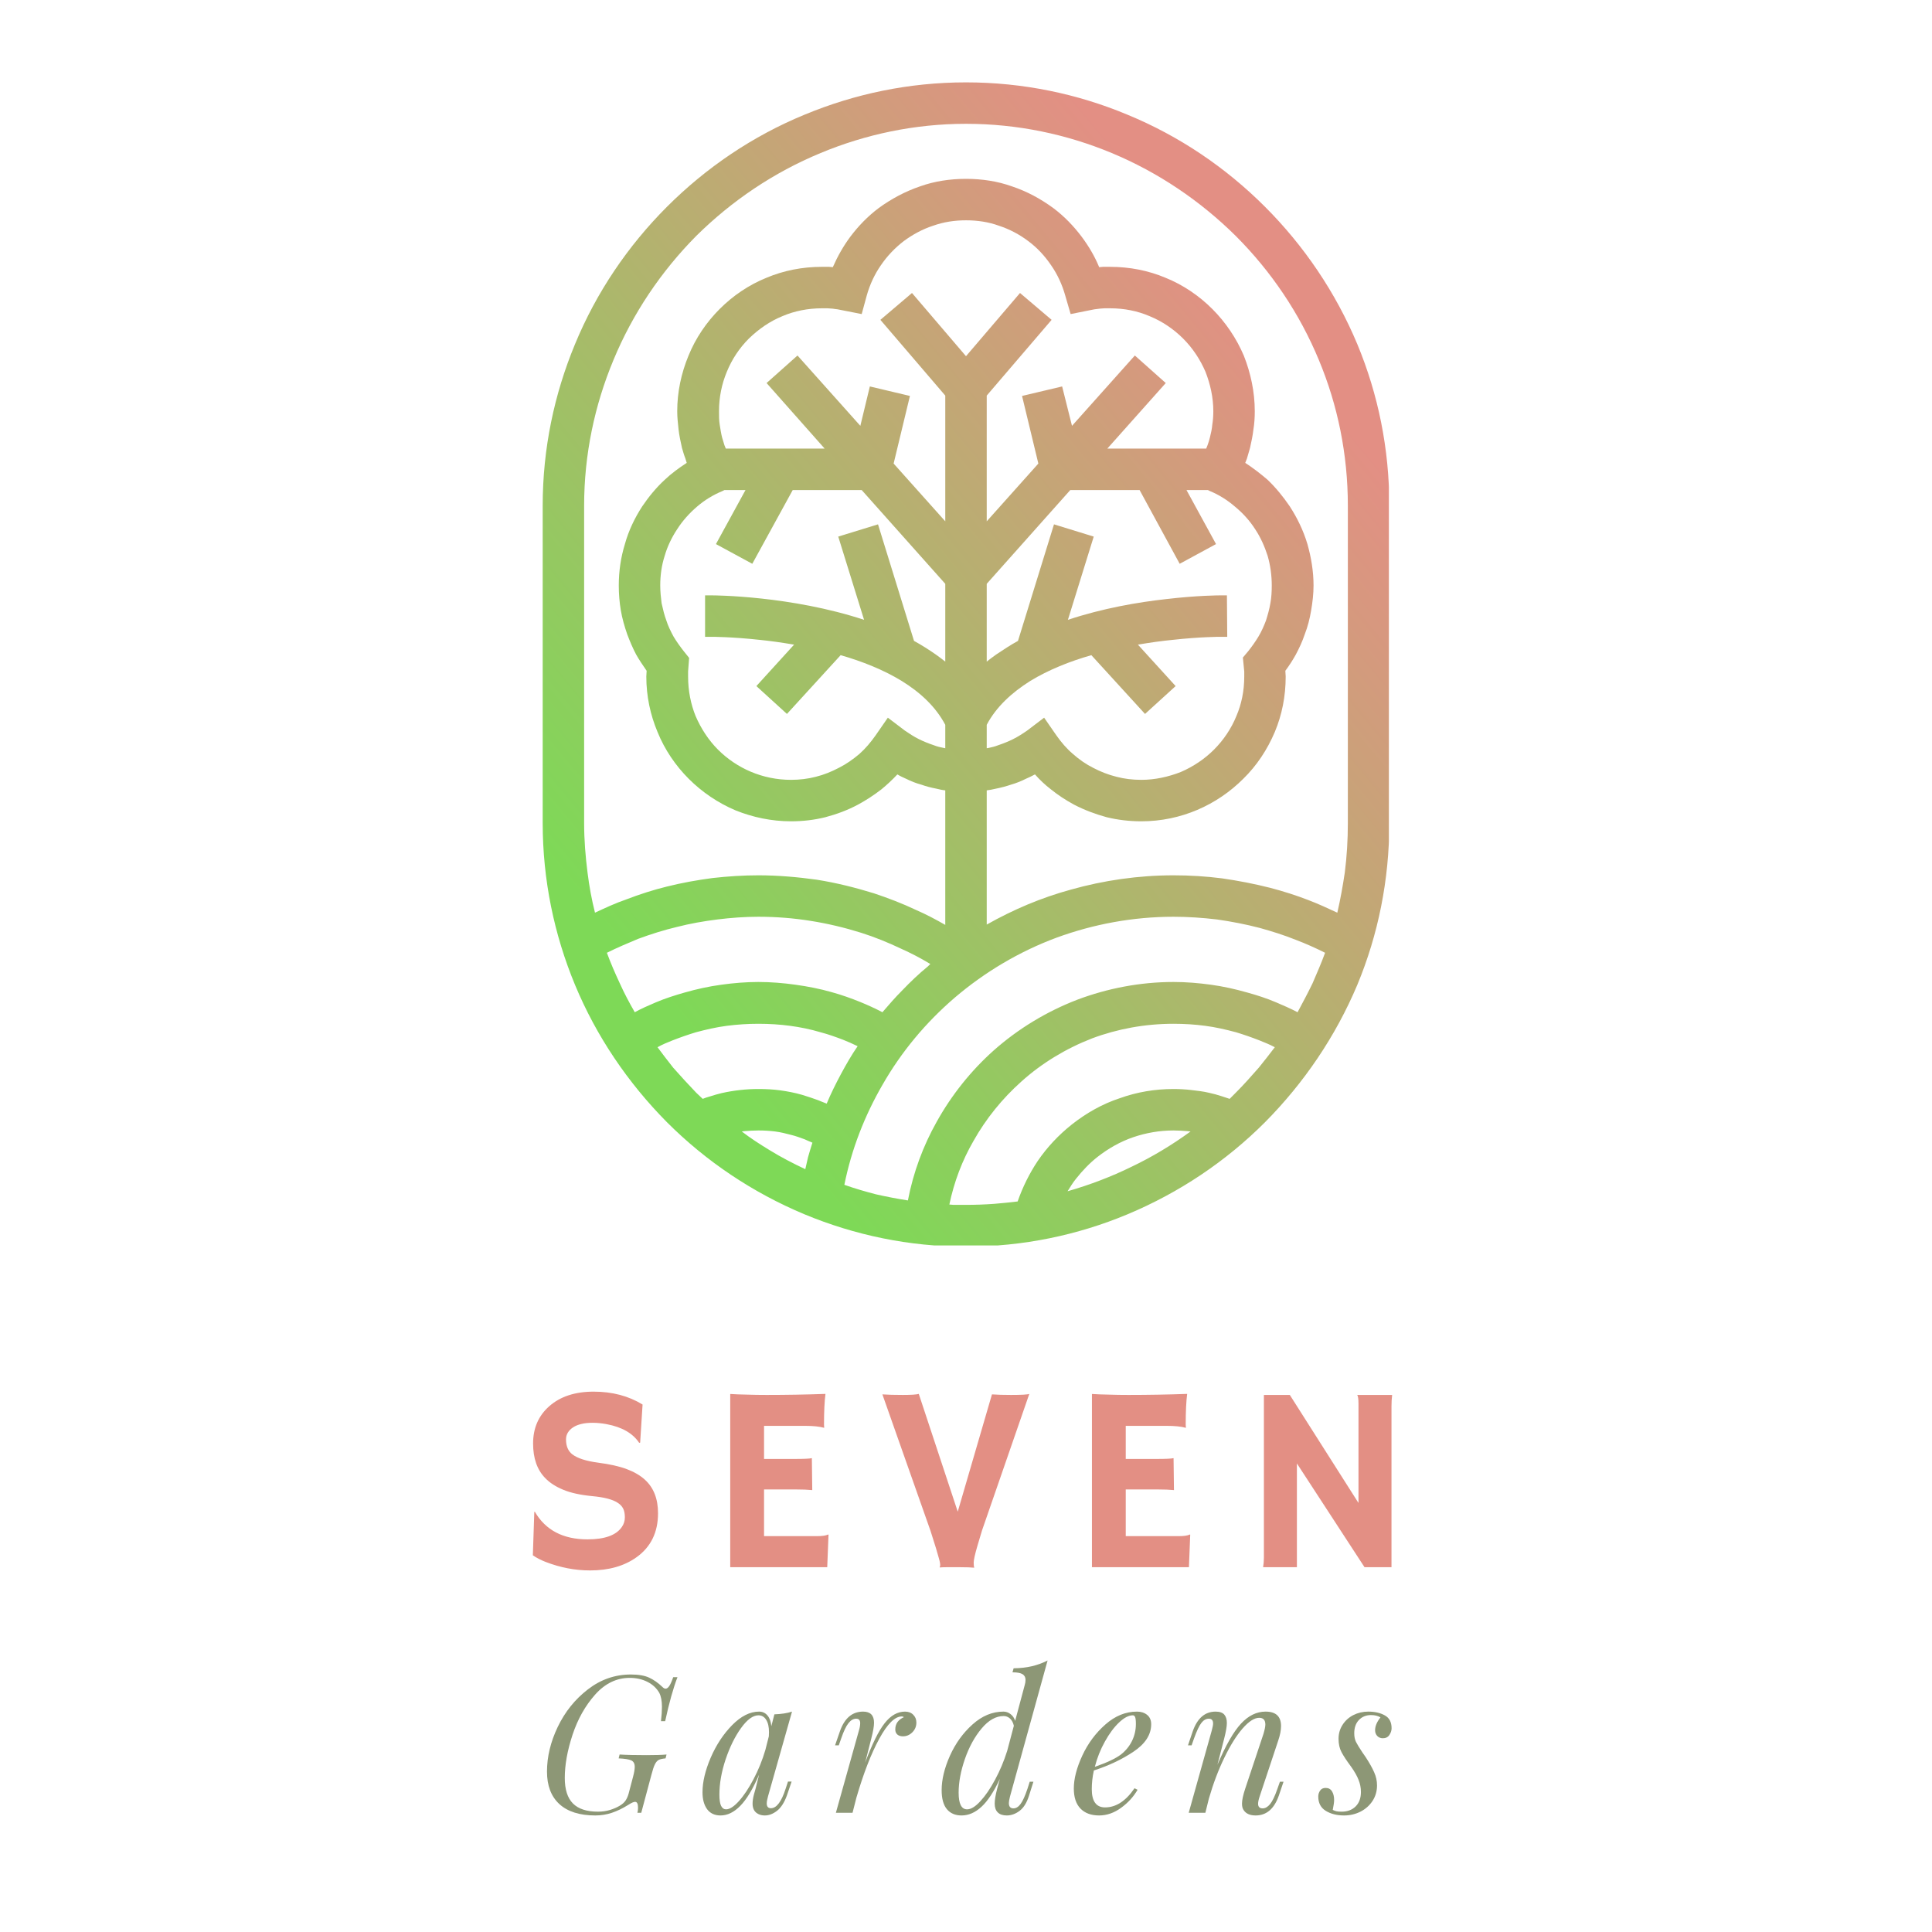 <svg xmlns="http://www.w3.org/2000/svg" xmlns:xlink="http://www.w3.org/1999/xlink" width="500" zoomAndPan="magnify" viewBox="0 0 375 375" height="500" preserveAspectRatio="xMidYMid meet" version="1.0"><defs><g/><clipPath id="c9d069f6be"><path d="M 105.332 15.988 L 269.582 15.988 L 269.582 241.738 L 105.332 241.738 Z M 105.332 15.988 " clip-rule="nonzero"/></clipPath><clipPath id="dff8f46e11"><path d="M 183.477 179.523 L 183.477 153.41 C 182.883 153.348 182.289 153.215 181.762 153.082 C 180.707 152.883 179.719 152.621 178.793 152.289 C 177.805 152.027 176.816 151.633 175.895 151.172 C 175.301 150.906 174.707 150.641 174.18 150.312 C 173.191 151.367 172.133 152.355 171.078 153.215 C 169.629 154.336 168.113 155.324 166.531 156.18 C 164.551 157.238 162.441 158.027 160.199 158.621 C 158.09 159.148 155.848 159.414 153.539 159.414 C 149.715 159.414 146.086 158.621 142.789 157.301 C 139.359 155.852 136.262 153.742 133.691 151.172 C 131.117 148.598 129.008 145.5 127.625 142.07 C 126.238 138.773 125.449 135.145 125.449 131.32 L 125.512 130.199 C 124.789 129.145 124.062 128.09 123.469 127.035 C 122.809 125.781 122.281 124.527 121.754 123.145 C 121.227 121.629 120.766 120.047 120.5 118.461 C 120.238 116.879 120.105 115.297 120.105 113.648 C 120.105 110.879 120.5 108.176 121.293 105.605 C 122.02 102.965 123.207 100.527 124.656 98.285 C 125.91 96.438 127.359 94.656 129.008 93.141 C 130.328 91.887 131.777 90.832 133.293 89.844 L 133.031 88.988 C 132.766 88.328 132.57 87.602 132.371 86.941 C 132.109 85.754 131.844 84.566 131.711 83.383 C 131.582 82.195 131.449 81.008 131.449 79.82 C 131.449 76.062 132.238 72.434 133.625 69.07 C 135.008 65.645 137.121 62.543 139.691 59.973 C 142.262 57.398 145.363 55.289 148.793 53.906 C 152.09 52.52 155.715 51.793 159.539 51.793 C 159.934 51.793 160.398 51.793 160.926 51.793 L 161.648 51.859 C 162.574 49.75 163.695 47.773 165.012 45.992 C 166.594 43.883 168.441 41.969 170.551 40.387 C 172.992 38.605 175.695 37.156 178.598 36.168 C 181.367 35.176 184.398 34.715 187.5 34.715 C 190.598 34.715 193.633 35.176 196.402 36.168 C 199.367 37.156 202.008 38.605 204.445 40.387 C 206.555 41.969 208.402 43.883 209.984 45.992 C 211.305 47.773 212.492 49.75 213.348 51.859 L 214.074 51.793 C 214.602 51.793 215.062 51.793 215.457 51.793 C 219.285 51.793 222.91 52.52 226.207 53.906 C 229.637 55.289 232.734 57.398 235.309 59.973 C 237.879 62.543 239.988 65.645 241.441 69.07 C 242.758 72.434 243.551 76.062 243.551 79.82 C 243.551 81.008 243.484 82.195 243.285 83.383 C 243.156 84.566 242.891 85.754 242.629 86.941 C 242.43 87.668 242.23 88.328 242.035 88.988 L 241.703 89.844 C 243.219 90.832 244.672 91.953 246.055 93.141 C 247.637 94.656 249.09 96.438 250.344 98.285 C 251.793 100.527 252.98 102.965 253.77 105.605 C 254.496 108.176 254.957 110.879 254.957 113.648 C 254.957 115.297 254.762 116.879 254.496 118.461 C 254.234 120.047 253.836 121.629 253.242 123.145 C 252.781 124.527 252.188 125.781 251.527 127.035 C 250.938 128.09 250.277 129.145 249.484 130.199 L 249.551 131.32 C 249.551 135.145 248.824 138.773 247.441 142.07 C 245.988 145.5 243.945 148.598 241.309 151.172 C 236.23 156.246 229.242 159.414 221.527 159.414 C 219.219 159.414 216.977 159.148 214.801 158.621 C 212.625 158.027 210.512 157.238 208.469 156.18 C 206.887 155.324 205.371 154.336 203.984 153.215 C 202.863 152.355 201.809 151.367 200.887 150.312 C 200.293 150.641 199.699 150.906 199.105 151.172 C 198.184 151.633 197.191 152.027 196.27 152.289 C 195.281 152.621 194.293 152.883 193.301 153.082 C 192.707 153.215 192.113 153.348 191.523 153.41 L 191.523 179.461 C 196.664 176.559 202.074 174.25 207.875 172.668 C 214.207 170.887 220.934 169.898 227.789 169.898 C 230.957 169.898 234.121 170.094 237.219 170.492 C 240.387 170.953 243.484 171.547 246.582 172.336 C 249.09 172.996 251.594 173.789 253.969 174.711 C 255.883 175.438 257.727 176.293 259.574 177.152 C 260.168 174.578 260.629 172.008 261.023 169.371 C 261.422 166.27 261.617 163.039 261.617 159.742 L 261.617 98.152 C 261.617 88.195 259.641 78.633 256.012 69.93 C 252.254 60.828 246.715 52.652 239.855 45.793 C 233 39.004 224.824 33.465 215.789 29.703 C 207.086 26.078 197.523 24.031 187.5 24.031 C 177.543 24.031 167.98 26.078 159.277 29.703 C 150.176 33.465 142 39.004 135.141 45.793 C 128.348 52.652 122.809 60.828 119.051 69.93 C 115.426 78.633 113.379 88.195 113.379 98.152 L 113.379 159.742 C 113.379 163.039 113.645 166.27 114.039 169.371 C 114.371 172.008 114.832 174.578 115.488 177.152 C 117.469 176.227 119.445 175.305 121.559 174.578 C 124.129 173.59 126.766 172.734 129.469 172.074 C 132.371 171.348 135.34 170.82 138.305 170.426 C 141.273 170.094 144.242 169.898 147.207 169.898 C 150.969 169.898 154.793 170.227 158.551 170.754 C 162.309 171.348 166.004 172.273 169.629 173.391 C 172.398 174.316 175.168 175.371 177.805 176.625 C 179.785 177.48 181.629 178.469 183.477 179.523 Z M 136.395 213.289 C 136.855 213.09 137.316 212.957 137.777 212.824 C 138.57 212.562 139.297 212.363 140.086 212.168 C 141.273 211.902 142.461 211.703 143.648 211.574 C 144.836 211.441 146.02 211.375 147.207 211.375 C 148.594 211.375 150.043 211.441 151.496 211.641 C 152.879 211.836 154.266 212.102 155.648 212.496 C 156.703 212.824 157.758 213.156 158.812 213.551 C 159.344 213.75 159.871 214.012 160.461 214.211 C 161.254 212.297 162.242 210.32 163.23 208.473 C 164.223 206.629 165.277 204.781 166.465 203.066 C 165.539 202.605 164.617 202.211 163.629 201.812 C 162.242 201.285 160.793 200.758 159.277 200.363 C 157.297 199.77 155.32 199.375 153.34 199.109 C 151.363 198.848 149.32 198.715 147.207 198.715 C 145.164 198.715 143.121 198.848 141.074 199.109 C 139.031 199.375 137.055 199.836 135.074 200.363 C 133.559 200.824 132.043 201.352 130.523 201.945 C 129.535 202.34 128.547 202.738 127.625 203.266 C 128.613 204.582 129.602 205.902 130.656 207.223 C 132.109 208.871 133.625 210.52 135.141 212.102 Z M 157.691 221.793 C 157.164 221.598 156.637 221.332 156.176 221.133 C 155.254 220.805 154.395 220.477 153.539 220.277 C 152.551 220.016 151.496 219.75 150.441 219.617 C 149.383 219.484 148.328 219.422 147.207 219.422 C 146.285 219.422 145.43 219.484 144.504 219.551 L 143.977 219.617 C 145.691 220.938 147.539 222.125 149.383 223.246 C 151.625 224.629 153.934 225.816 156.309 226.938 C 156.508 226.145 156.637 225.422 156.836 224.629 C 157.102 223.707 157.363 222.785 157.691 221.793 Z M 123.207 196.473 C 124.523 195.746 125.91 195.152 127.293 194.559 C 129.141 193.77 131.051 193.176 132.898 192.648 C 135.207 191.988 137.582 191.461 140.02 191.133 C 142.395 190.801 144.836 190.602 147.207 190.602 C 149.582 190.602 152.023 190.801 154.395 191.133 C 156.77 191.461 159.145 191.922 161.453 192.582 C 163.363 193.109 165.211 193.77 166.992 194.492 C 168.441 195.086 169.895 195.746 171.277 196.473 C 172.531 195.023 173.781 193.57 175.102 192.254 C 176.684 190.602 178.332 189.02 180.113 187.57 L 180.574 187.109 C 178.73 185.988 176.816 185 174.902 184.141 C 172.398 182.953 169.828 181.898 167.121 181.043 C 163.957 180.051 160.66 179.262 157.297 178.734 C 154 178.207 150.637 177.941 147.207 177.941 C 144.57 177.941 141.867 178.141 139.23 178.469 C 136.59 178.801 133.953 179.262 131.383 179.922 C 128.875 180.516 126.371 181.305 123.863 182.23 C 121.82 183.086 119.777 183.941 117.797 184.934 C 118.523 186.91 119.379 188.891 120.305 190.867 C 121.16 192.781 122.148 194.625 123.207 196.473 Z M 197.523 233.203 C 198.512 230.367 199.832 227.73 201.414 225.355 C 203.258 222.652 205.5 220.277 208.074 218.234 C 210.844 216.059 213.941 214.277 217.371 213.156 C 220.668 211.969 224.164 211.375 227.789 211.375 C 228.91 211.375 230.098 211.441 231.219 211.574 C 232.34 211.703 233.527 211.836 234.648 212.102 C 235.504 212.297 236.297 212.496 237.086 212.762 C 237.617 212.957 238.145 213.09 238.672 213.289 L 239.855 212.102 C 241.441 210.52 242.891 208.871 244.34 207.223 C 245.398 205.902 246.453 204.582 247.441 203.266 C 246.453 202.738 245.461 202.34 244.473 201.945 C 242.957 201.352 241.441 200.824 239.922 200.363 C 237.945 199.836 235.969 199.375 233.922 199.109 C 231.945 198.848 229.898 198.715 227.789 198.715 C 222.25 198.715 216.91 199.703 211.965 201.551 C 206.887 203.527 202.203 206.363 198.246 209.926 C 194.555 213.223 191.391 217.113 188.949 221.465 C 186.773 225.223 185.191 229.379 184.27 233.797 L 185.059 233.863 C 185.785 233.863 186.574 233.863 187.5 233.863 C 189.344 233.863 191.191 233.797 192.973 233.664 C 194.488 233.531 196.004 233.398 197.523 233.203 Z M 231.086 219.617 L 230.426 219.551 C 229.57 219.484 228.715 219.422 227.789 219.422 C 225.086 219.422 222.449 219.883 219.941 220.738 C 217.438 221.598 215.129 222.914 213.02 224.562 C 211.504 225.75 210.117 227.203 208.863 228.785 C 208.27 229.508 207.742 230.367 207.215 231.223 C 211.566 229.973 215.723 228.387 219.613 226.477 C 223.637 224.562 227.461 222.254 231.086 219.617 Z M 176.223 233.004 C 177.277 227.531 179.191 222.387 181.828 217.707 C 184.73 212.496 188.488 207.812 192.84 203.922 C 197.59 199.703 203.129 196.34 209.129 194.031 C 214.93 191.855 221.262 190.602 227.789 190.602 C 230.23 190.602 232.605 190.801 235.043 191.133 C 237.418 191.461 239.793 191.988 242.098 192.648 C 244.012 193.176 245.859 193.77 247.703 194.559 C 249.09 195.152 250.473 195.746 251.859 196.473 C 252.848 194.625 253.836 192.781 254.762 190.867 C 255.617 188.891 256.477 186.91 257.199 184.934 C 255.355 184.008 253.441 183.152 251.527 182.426 C 249.223 181.504 246.914 180.777 244.539 180.117 C 241.77 179.395 239 178.867 236.23 178.469 C 233.461 178.141 230.625 177.941 227.789 177.941 C 219.875 177.941 212.227 179.395 205.172 181.965 C 197.852 184.668 191.125 188.691 185.324 193.637 C 179.719 198.449 174.969 204.121 171.277 210.586 C 167.848 216.52 165.277 223.047 163.891 229.973 C 165.938 230.695 167.98 231.289 170.023 231.816 C 172.07 232.277 174.113 232.676 176.223 233.004 Z M 187.5 15.988 C 198.578 15.988 209.195 18.23 218.82 22.254 C 228.91 26.406 237.945 32.539 245.527 40.125 C 253.113 47.707 259.246 56.742 263.465 66.828 C 267.488 76.523 269.664 87.074 269.664 98.152 L 269.664 159.742 C 269.664 170.82 267.488 181.438 263.465 191.133 C 259.246 201.152 253.113 210.188 245.527 217.836 C 237.945 225.422 228.91 231.488 218.82 235.707 C 209.195 239.73 198.578 241.973 187.5 241.973 C 176.422 241.973 165.871 239.73 156.176 235.707 C 146.086 231.488 137.055 225.422 129.469 217.836 C 121.887 210.188 115.754 201.152 111.598 191.133 C 107.578 181.438 105.336 170.82 105.336 159.742 L 105.336 98.152 C 105.336 87.074 107.578 76.523 111.598 66.828 C 115.754 56.742 121.887 47.707 129.469 40.125 C 137.055 32.539 146.086 26.406 156.176 22.254 C 165.871 18.23 176.422 15.988 187.5 15.988 Z M 183.477 145.234 L 183.477 140.684 C 181.629 137.191 178.664 134.422 175.035 132.18 C 171.477 130.004 167.32 128.355 163.168 127.168 L 152.746 138.574 L 146.812 133.168 L 154.133 125.121 C 151.758 124.727 149.516 124.398 147.473 124.199 C 142.066 123.605 138.242 123.605 138.242 123.605 L 136.855 123.605 L 136.855 115.562 L 138.242 115.562 C 138.637 115.562 153.539 115.629 167.715 120.309 L 162.703 104.152 L 170.422 101.777 L 177.41 124.398 C 178.859 125.188 180.312 126.113 181.629 127.035 C 182.289 127.496 182.883 127.957 183.477 128.418 L 183.477 113.32 L 167.254 95.117 L 153.867 95.117 L 146.02 109.43 L 138.965 105.605 L 144.703 95.117 L 140.613 95.117 L 140.219 95.316 C 138.438 96.043 136.723 97.098 135.273 98.352 C 133.82 99.602 132.504 101.055 131.449 102.703 C 130.395 104.285 129.535 106.066 129.008 107.91 C 128.414 109.758 128.152 111.672 128.152 113.648 C 128.152 114.836 128.281 116.023 128.414 117.078 C 128.68 118.266 128.941 119.387 129.34 120.441 C 129.668 121.496 130.195 122.551 130.723 123.539 C 131.316 124.527 131.977 125.453 132.699 126.375 L 133.758 127.695 C 133.691 128.551 133.625 129.41 133.559 130.332 L 133.559 131.32 C 133.559 134.09 134.086 136.664 135.008 138.969 C 136.062 141.41 137.516 143.652 139.359 145.5 C 142.988 149.125 148 151.367 153.539 151.367 C 155.188 151.367 156.836 151.172 158.352 150.773 C 159.934 150.379 161.387 149.785 162.77 149.059 C 164.223 148.336 165.539 147.41 166.793 146.355 C 167.98 145.301 169.035 144.047 169.957 142.73 L 172.332 139.301 L 175.629 141.805 C 176.488 142.398 177.41 142.992 178.332 143.453 C 179.258 143.918 180.246 144.312 181.234 144.641 C 181.895 144.906 182.488 145.039 183.148 145.168 Z M 140.879 87.074 L 160.066 87.074 L 148.793 74.348 L 154.793 69.004 L 166.992 82.656 L 168.836 75.008 L 176.617 76.852 L 173.453 89.977 L 183.477 101.188 L 183.477 76.785 L 170.883 62.082 L 177.016 56.871 L 187.5 69.137 L 197.984 56.871 L 204.117 62.082 L 191.523 76.785 L 191.523 101.188 L 201.543 89.977 L 198.379 76.852 L 206.16 75.008 L 208.074 82.656 L 220.273 69.004 L 226.273 74.348 L 214.93 87.074 L 234.121 87.074 L 234.383 86.414 C 234.582 85.887 234.715 85.426 234.848 84.898 C 235.043 84.105 235.242 83.25 235.309 82.391 C 235.438 81.602 235.504 80.742 235.504 79.82 C 235.504 77.117 234.91 74.547 233.988 72.172 C 232.934 69.73 231.484 67.555 229.637 65.707 C 227.789 63.863 225.547 62.344 223.109 61.355 C 220.801 60.367 218.227 59.84 215.457 59.84 C 215.062 59.84 214.668 59.84 214.402 59.84 C 214.074 59.84 213.746 59.906 213.48 59.906 C 213.152 59.973 212.82 59.973 212.426 60.039 C 212.094 60.105 211.766 60.168 211.438 60.234 L 207.809 60.961 L 206.754 57.336 C 206.16 55.223 205.238 53.246 204.051 51.531 C 202.797 49.684 201.348 48.102 199.566 46.785 C 197.918 45.531 195.941 44.477 193.895 43.816 C 191.918 43.09 189.742 42.762 187.5 42.762 C 185.258 42.762 183.148 43.09 181.102 43.816 C 179.059 44.477 177.145 45.531 175.434 46.785 C 173.719 48.102 172.199 49.684 170.949 51.531 C 169.762 53.246 168.836 55.223 168.242 57.336 L 167.254 60.961 L 163.562 60.234 C 163.297 60.168 162.969 60.105 162.574 60.039 C 162.176 59.973 161.848 59.973 161.582 59.906 C 161.254 59.906 160.926 59.84 160.594 59.84 C 160.332 59.84 159.934 59.84 159.539 59.84 C 156.836 59.84 154.199 60.367 151.891 61.355 C 149.449 62.344 147.273 63.863 145.363 65.707 C 143.516 67.555 142.066 69.73 141.074 72.172 C 140.086 74.547 139.559 77.117 139.559 79.82 C 139.559 80.742 139.559 81.602 139.691 82.391 C 139.824 83.25 139.953 84.105 140.152 84.898 C 140.285 85.426 140.48 85.887 140.613 86.414 Z M 234.449 95.117 L 230.297 95.117 L 236.031 105.605 L 228.977 109.43 L 221.195 95.117 L 207.742 95.117 L 191.523 113.32 L 191.523 128.418 C 192.113 127.957 192.707 127.496 193.367 127.035 C 194.754 126.113 196.137 125.188 197.59 124.398 L 204.578 101.777 L 212.293 104.152 L 207.281 120.309 C 214.008 118.066 220.934 116.879 226.34 116.285 C 232.473 115.562 236.691 115.562 236.758 115.562 L 238.145 115.562 L 238.207 123.605 L 236.758 123.605 C 236.758 123.605 232.934 123.605 227.594 124.199 C 225.48 124.398 223.238 124.727 220.867 125.121 L 228.188 133.168 L 222.25 138.574 L 211.832 127.168 C 207.676 128.355 203.523 130.004 199.961 132.18 C 196.402 134.422 193.367 137.191 191.523 140.684 L 191.523 145.234 L 191.918 145.168 C 192.512 145.039 193.105 144.906 193.766 144.641 C 194.754 144.312 195.742 143.918 196.664 143.453 C 197.59 142.992 198.512 142.398 199.367 141.805 L 202.664 139.301 L 205.039 142.73 C 205.965 144.047 207.02 145.301 208.27 146.355 C 209.457 147.41 210.777 148.336 212.227 149.059 C 213.613 149.785 215.129 150.379 216.711 150.773 C 218.227 151.172 219.812 151.367 221.527 151.367 C 224.23 151.367 226.801 150.773 229.176 149.852 C 231.613 148.797 233.789 147.344 235.637 145.5 C 237.484 143.652 239 141.41 239.988 138.969 C 240.977 136.664 241.508 134.09 241.508 131.32 L 241.508 130.332 C 241.441 129.41 241.309 128.551 241.242 127.629 L 242.297 126.375 C 243.023 125.453 243.684 124.527 244.277 123.539 C 244.867 122.551 245.332 121.496 245.727 120.441 C 246.055 119.387 246.387 118.266 246.582 117.078 C 246.781 116.023 246.848 114.836 246.848 113.648 C 246.848 111.672 246.582 109.758 246.055 107.91 C 245.461 106.066 244.672 104.285 243.617 102.703 C 242.562 101.055 241.242 99.602 239.727 98.352 C 238.273 97.098 236.625 96.043 234.848 95.316 Z M 234.449 95.117 " clip-rule="nonzero"/></clipPath><linearGradient x1="-332.945" gradientTransform="matrix(0.066, 0, 0, 0.066, 105.335, 15.988)" y1="3021.591" x2="2825.875" gradientUnits="userSpaceOnUse" y2="404.444" id="81c52a255a"><stop stop-opacity="1" stop-color="rgb(49.399%, 85.1%, 34.099%)" offset="0"/><stop stop-opacity="1" stop-color="rgb(49.399%, 85.1%, 34.099%)" offset="0.125"/><stop stop-opacity="1" stop-color="rgb(49.399%, 85.1%, 34.099%)" offset="0.156"/><stop stop-opacity="1" stop-color="rgb(49.399%, 85.1%, 34.099%)" offset="0.172"/><stop stop-opacity="1" stop-color="rgb(49.399%, 85.098%, 34.099%)" offset="0.18"/><stop stop-opacity="1" stop-color="rgb(49.641%, 84.921%, 34.207%)" offset="0.184"/><stop stop-opacity="1" stop-color="rgb(49.884%, 84.744%, 34.315%)" offset="0.188"/><stop stop-opacity="1" stop-color="rgb(50.125%, 84.567%, 34.424%)" offset="0.191"/><stop stop-opacity="1" stop-color="rgb(50.368%, 84.39%, 34.532%)" offset="0.195"/><stop stop-opacity="1" stop-color="rgb(50.609%, 84.213%, 34.639%)" offset="0.199"/><stop stop-opacity="1" stop-color="rgb(50.85%, 84.036%, 34.747%)" offset="0.203"/><stop stop-opacity="1" stop-color="rgb(51.091%, 83.859%, 34.856%)" offset="0.207"/><stop stop-opacity="1" stop-color="rgb(51.334%, 83.682%, 34.964%)" offset="0.211"/><stop stop-opacity="1" stop-color="rgb(51.575%, 83.505%, 35.071%)" offset="0.215"/><stop stop-opacity="1" stop-color="rgb(51.816%, 83.33%, 35.179%)" offset="0.219"/><stop stop-opacity="1" stop-color="rgb(52.057%, 83.153%, 35.287%)" offset="0.223"/><stop stop-opacity="1" stop-color="rgb(52.3%, 82.976%, 35.396%)" offset="0.227"/><stop stop-opacity="1" stop-color="rgb(52.541%, 82.799%, 35.503%)" offset="0.23"/><stop stop-opacity="1" stop-color="rgb(52.782%, 82.622%, 35.611%)" offset="0.234"/><stop stop-opacity="1" stop-color="rgb(53.023%, 82.445%, 35.719%)" offset="0.238"/><stop stop-opacity="1" stop-color="rgb(53.265%, 82.268%, 35.828%)" offset="0.242"/><stop stop-opacity="1" stop-color="rgb(53.506%, 82.091%, 35.934%)" offset="0.246"/><stop stop-opacity="1" stop-color="rgb(53.748%, 81.914%, 36.043%)" offset="0.25"/><stop stop-opacity="1" stop-color="rgb(53.989%, 81.737%, 36.151%)" offset="0.254"/><stop stop-opacity="1" stop-color="rgb(54.231%, 81.561%, 36.259%)" offset="0.258"/><stop stop-opacity="1" stop-color="rgb(54.472%, 81.384%, 36.366%)" offset="0.262"/><stop stop-opacity="1" stop-color="rgb(54.715%, 81.207%, 36.475%)" offset="0.266"/><stop stop-opacity="1" stop-color="rgb(54.956%, 81.03%, 36.583%)" offset="0.27"/><stop stop-opacity="1" stop-color="rgb(55.197%, 80.853%, 36.691%)" offset="0.273"/><stop stop-opacity="1" stop-color="rgb(55.438%, 80.676%, 36.798%)" offset="0.277"/><stop stop-opacity="1" stop-color="rgb(55.681%, 80.499%, 36.906%)" offset="0.281"/><stop stop-opacity="1" stop-color="rgb(55.922%, 80.322%, 37.015%)" offset="0.285"/><stop stop-opacity="1" stop-color="rgb(56.163%, 80.145%, 37.123%)" offset="0.289"/><stop stop-opacity="1" stop-color="rgb(56.404%, 79.968%, 37.23%)" offset="0.293"/><stop stop-opacity="1" stop-color="rgb(56.647%, 79.791%, 37.338%)" offset="0.297"/><stop stop-opacity="1" stop-color="rgb(56.888%, 79.614%, 37.447%)" offset="0.301"/><stop stop-opacity="1" stop-color="rgb(57.129%, 79.439%, 37.555%)" offset="0.305"/><stop stop-opacity="1" stop-color="rgb(57.37%, 79.262%, 37.662%)" offset="0.309"/><stop stop-opacity="1" stop-color="rgb(57.613%, 79.085%, 37.77%)" offset="0.312"/><stop stop-opacity="1" stop-color="rgb(57.854%, 78.908%, 37.878%)" offset="0.316"/><stop stop-opacity="1" stop-color="rgb(58.096%, 78.731%, 37.987%)" offset="0.32"/><stop stop-opacity="1" stop-color="rgb(58.337%, 78.554%, 38.094%)" offset="0.324"/><stop stop-opacity="1" stop-color="rgb(58.578%, 78.377%, 38.202%)" offset="0.328"/><stop stop-opacity="1" stop-color="rgb(58.82%, 78.2%, 38.31%)" offset="0.332"/><stop stop-opacity="1" stop-color="rgb(59.062%, 78.023%, 38.419%)" offset="0.336"/><stop stop-opacity="1" stop-color="rgb(59.303%, 77.846%, 38.525%)" offset="0.34"/><stop stop-opacity="1" stop-color="rgb(59.544%, 77.669%, 38.634%)" offset="0.344"/><stop stop-opacity="1" stop-color="rgb(59.785%, 77.492%, 38.742%)" offset="0.348"/><stop stop-opacity="1" stop-color="rgb(60.028%, 77.316%, 38.85%)" offset="0.352"/><stop stop-opacity="1" stop-color="rgb(60.269%, 77.139%, 38.957%)" offset="0.355"/><stop stop-opacity="1" stop-color="rgb(60.51%, 76.962%, 39.066%)" offset="0.359"/><stop stop-opacity="1" stop-color="rgb(60.751%, 76.785%, 39.174%)" offset="0.363"/><stop stop-opacity="1" stop-color="rgb(60.994%, 76.608%, 39.282%)" offset="0.367"/><stop stop-opacity="1" stop-color="rgb(61.235%, 76.431%, 39.389%)" offset="0.371"/><stop stop-opacity="1" stop-color="rgb(61.476%, 76.254%, 39.497%)" offset="0.375"/><stop stop-opacity="1" stop-color="rgb(61.717%, 76.077%, 39.606%)" offset="0.379"/><stop stop-opacity="1" stop-color="rgb(61.96%, 75.9%, 39.714%)" offset="0.383"/><stop stop-opacity="1" stop-color="rgb(62.201%, 75.723%, 39.821%)" offset="0.387"/><stop stop-opacity="1" stop-color="rgb(62.444%, 75.548%, 39.929%)" offset="0.391"/><stop stop-opacity="1" stop-color="rgb(62.685%, 75.371%, 40.038%)" offset="0.395"/><stop stop-opacity="1" stop-color="rgb(62.926%, 75.194%, 40.146%)" offset="0.398"/><stop stop-opacity="1" stop-color="rgb(63.167%, 75.017%, 40.253%)" offset="0.402"/><stop stop-opacity="1" stop-color="rgb(63.409%, 74.84%, 40.361%)" offset="0.406"/><stop stop-opacity="1" stop-color="rgb(63.651%, 74.663%, 40.469%)" offset="0.41"/><stop stop-opacity="1" stop-color="rgb(63.892%, 74.486%, 40.578%)" offset="0.414"/><stop stop-opacity="1" stop-color="rgb(64.133%, 74.309%, 40.685%)" offset="0.418"/><stop stop-opacity="1" stop-color="rgb(64.375%, 74.132%, 40.793%)" offset="0.422"/><stop stop-opacity="1" stop-color="rgb(64.616%, 73.955%, 40.901%)" offset="0.426"/><stop stop-opacity="1" stop-color="rgb(64.857%, 73.778%, 41.01%)" offset="0.43"/><stop stop-opacity="1" stop-color="rgb(65.099%, 73.601%, 41.116%)" offset="0.434"/><stop stop-opacity="1" stop-color="rgb(65.341%, 73.425%, 41.225%)" offset="0.438"/><stop stop-opacity="1" stop-color="rgb(65.582%, 73.248%, 41.333%)" offset="0.441"/><stop stop-opacity="1" stop-color="rgb(65.823%, 73.071%, 41.441%)" offset="0.445"/><stop stop-opacity="1" stop-color="rgb(66.064%, 72.894%, 41.548%)" offset="0.449"/><stop stop-opacity="1" stop-color="rgb(66.307%, 72.717%, 41.656%)" offset="0.453"/><stop stop-opacity="1" stop-color="rgb(66.548%, 72.54%, 41.763%)" offset="0.457"/><stop stop-opacity="1" stop-color="rgb(66.791%, 72.363%, 41.872%)" offset="0.461"/><stop stop-opacity="1" stop-color="rgb(67.032%, 72.186%, 41.98%)" offset="0.465"/><stop stop-opacity="1" stop-color="rgb(67.273%, 72.009%, 42.088%)" offset="0.469"/><stop stop-opacity="1" stop-color="rgb(67.514%, 71.832%, 42.195%)" offset="0.473"/><stop stop-opacity="1" stop-color="rgb(67.757%, 71.657%, 42.303%)" offset="0.477"/><stop stop-opacity="1" stop-color="rgb(67.998%, 71.48%, 42.412%)" offset="0.48"/><stop stop-opacity="1" stop-color="rgb(68.239%, 71.303%, 42.52%)" offset="0.484"/><stop stop-opacity="1" stop-color="rgb(68.48%, 71.126%, 42.627%)" offset="0.488"/><stop stop-opacity="1" stop-color="rgb(68.723%, 70.949%, 42.735%)" offset="0.492"/><stop stop-opacity="1" stop-color="rgb(68.964%, 70.772%, 42.844%)" offset="0.496"/><stop stop-opacity="1" stop-color="rgb(69.205%, 70.595%, 42.952%)" offset="0.5"/><stop stop-opacity="1" stop-color="rgb(69.446%, 70.418%, 43.059%)" offset="0.504"/><stop stop-opacity="1" stop-color="rgb(69.688%, 70.241%, 43.167%)" offset="0.508"/><stop stop-opacity="1" stop-color="rgb(69.93%, 70.064%, 43.275%)" offset="0.512"/><stop stop-opacity="1" stop-color="rgb(70.171%, 69.887%, 43.384%)" offset="0.516"/><stop stop-opacity="1" stop-color="rgb(70.412%, 69.71%, 43.491%)" offset="0.52"/><stop stop-opacity="1" stop-color="rgb(70.654%, 69.534%, 43.599%)" offset="0.523"/><stop stop-opacity="1" stop-color="rgb(70.895%, 69.357%, 43.707%)" offset="0.527"/><stop stop-opacity="1" stop-color="rgb(71.138%, 69.18%, 43.816%)" offset="0.531"/><stop stop-opacity="1" stop-color="rgb(71.379%, 69.003%, 43.922%)" offset="0.535"/><stop stop-opacity="1" stop-color="rgb(71.62%, 68.826%, 44.031%)" offset="0.539"/><stop stop-opacity="1" stop-color="rgb(71.861%, 68.649%, 44.139%)" offset="0.543"/><stop stop-opacity="1" stop-color="rgb(72.104%, 68.472%, 44.247%)" offset="0.547"/><stop stop-opacity="1" stop-color="rgb(72.345%, 68.295%, 44.354%)" offset="0.551"/><stop stop-opacity="1" stop-color="rgb(72.586%, 68.118%, 44.463%)" offset="0.555"/><stop stop-opacity="1" stop-color="rgb(72.827%, 67.941%, 44.571%)" offset="0.559"/><stop stop-opacity="1" stop-color="rgb(73.07%, 67.764%, 44.679%)" offset="0.562"/><stop stop-opacity="1" stop-color="rgb(73.311%, 67.587%, 44.786%)" offset="0.566"/><stop stop-opacity="1" stop-color="rgb(73.552%, 67.412%, 44.894%)" offset="0.57"/><stop stop-opacity="1" stop-color="rgb(73.793%, 67.235%, 45.003%)" offset="0.574"/><stop stop-opacity="1" stop-color="rgb(74.036%, 67.058%, 45.111%)" offset="0.578"/><stop stop-opacity="1" stop-color="rgb(74.277%, 66.881%, 45.218%)" offset="0.582"/><stop stop-opacity="1" stop-color="rgb(74.518%, 66.704%, 45.326%)" offset="0.586"/><stop stop-opacity="1" stop-color="rgb(74.759%, 66.527%, 45.435%)" offset="0.59"/><stop stop-opacity="1" stop-color="rgb(75.002%, 66.35%, 45.543%)" offset="0.594"/><stop stop-opacity="1" stop-color="rgb(75.243%, 66.173%, 45.65%)" offset="0.598"/><stop stop-opacity="1" stop-color="rgb(75.485%, 65.996%, 45.758%)" offset="0.602"/><stop stop-opacity="1" stop-color="rgb(75.726%, 65.819%, 45.866%)" offset="0.605"/><stop stop-opacity="1" stop-color="rgb(75.967%, 65.643%, 45.975%)" offset="0.609"/><stop stop-opacity="1" stop-color="rgb(76.208%, 65.466%, 46.082%)" offset="0.613"/><stop stop-opacity="1" stop-color="rgb(76.451%, 65.289%, 46.19%)" offset="0.617"/><stop stop-opacity="1" stop-color="rgb(76.692%, 65.112%, 46.298%)" offset="0.621"/><stop stop-opacity="1" stop-color="rgb(76.933%, 64.935%, 46.407%)" offset="0.625"/><stop stop-opacity="1" stop-color="rgb(77.174%, 64.758%, 46.513%)" offset="0.629"/><stop stop-opacity="1" stop-color="rgb(77.417%, 64.581%, 46.622%)" offset="0.633"/><stop stop-opacity="1" stop-color="rgb(77.658%, 64.404%, 46.73%)" offset="0.637"/><stop stop-opacity="1" stop-color="rgb(77.899%, 64.227%, 46.838%)" offset="0.641"/><stop stop-opacity="1" stop-color="rgb(78.14%, 64.05%, 46.945%)" offset="0.645"/><stop stop-opacity="1" stop-color="rgb(78.383%, 63.873%, 47.054%)" offset="0.648"/><stop stop-opacity="1" stop-color="rgb(78.624%, 63.696%, 47.162%)" offset="0.652"/><stop stop-opacity="1" stop-color="rgb(78.865%, 63.521%, 47.27%)" offset="0.656"/><stop stop-opacity="1" stop-color="rgb(79.106%, 63.344%, 47.377%)" offset="0.66"/><stop stop-opacity="1" stop-color="rgb(79.349%, 63.167%, 47.485%)" offset="0.664"/><stop stop-opacity="1" stop-color="rgb(79.59%, 62.99%, 47.594%)" offset="0.668"/><stop stop-opacity="1" stop-color="rgb(79.832%, 62.813%, 47.702%)" offset="0.672"/><stop stop-opacity="1" stop-color="rgb(80.074%, 62.636%, 47.809%)" offset="0.676"/><stop stop-opacity="1" stop-color="rgb(80.315%, 62.459%, 47.917%)" offset="0.68"/><stop stop-opacity="1" stop-color="rgb(80.556%, 62.282%, 48.026%)" offset="0.684"/><stop stop-opacity="1" stop-color="rgb(80.798%, 62.105%, 48.134%)" offset="0.688"/><stop stop-opacity="1" stop-color="rgb(81.039%, 61.928%, 48.241%)" offset="0.691"/><stop stop-opacity="1" stop-color="rgb(81.281%, 61.752%, 48.349%)" offset="0.695"/><stop stop-opacity="1" stop-color="rgb(81.522%, 61.575%, 48.457%)" offset="0.699"/><stop stop-opacity="1" stop-color="rgb(81.764%, 61.398%, 48.566%)" offset="0.703"/><stop stop-opacity="1" stop-color="rgb(82.005%, 61.221%, 48.672%)" offset="0.707"/><stop stop-opacity="1" stop-color="rgb(82.246%, 61.044%, 48.781%)" offset="0.711"/><stop stop-opacity="1" stop-color="rgb(82.487%, 60.867%, 48.889%)" offset="0.715"/><stop stop-opacity="1" stop-color="rgb(82.73%, 60.69%, 48.997%)" offset="0.719"/><stop stop-opacity="1" stop-color="rgb(82.971%, 60.513%, 49.104%)" offset="0.723"/><stop stop-opacity="1" stop-color="rgb(83.212%, 60.336%, 49.213%)" offset="0.727"/><stop stop-opacity="1" stop-color="rgb(83.453%, 60.159%, 49.321%)" offset="0.73"/><stop stop-opacity="1" stop-color="rgb(83.696%, 59.982%, 49.429%)" offset="0.734"/><stop stop-opacity="1" stop-color="rgb(83.937%, 59.805%, 49.536%)" offset="0.738"/><stop stop-opacity="1" stop-color="rgb(84.18%, 59.63%, 49.644%)" offset="0.742"/><stop stop-opacity="1" stop-color="rgb(84.421%, 59.453%, 49.753%)" offset="0.746"/><stop stop-opacity="1" stop-color="rgb(84.662%, 59.276%, 49.861%)" offset="0.75"/><stop stop-opacity="1" stop-color="rgb(84.903%, 59.099%, 49.968%)" offset="0.754"/><stop stop-opacity="1" stop-color="rgb(85.146%, 58.922%, 50.076%)" offset="0.758"/><stop stop-opacity="1" stop-color="rgb(85.387%, 58.745%, 50.185%)" offset="0.762"/><stop stop-opacity="1" stop-color="rgb(85.628%, 58.568%, 50.293%)" offset="0.766"/><stop stop-opacity="1" stop-color="rgb(85.869%, 58.391%, 50.4%)" offset="0.77"/><stop stop-opacity="1" stop-color="rgb(86.111%, 58.214%, 50.508%)" offset="0.773"/><stop stop-opacity="1" stop-color="rgb(86.353%, 58.037%, 50.616%)" offset="0.777"/><stop stop-opacity="1" stop-color="rgb(86.594%, 57.86%, 50.725%)" offset="0.781"/><stop stop-opacity="1" stop-color="rgb(86.835%, 57.683%, 50.832%)" offset="0.785"/><stop stop-opacity="1" stop-color="rgb(87.077%, 57.507%, 50.94%)" offset="0.789"/><stop stop-opacity="1" stop-color="rgb(87.318%, 57.33%, 51.048%)" offset="0.793"/><stop stop-opacity="1" stop-color="rgb(87.56%, 57.153%, 51.157%)" offset="0.797"/><stop stop-opacity="1" stop-color="rgb(87.801%, 56.976%, 51.263%)" offset="0.801"/><stop stop-opacity="1" stop-color="rgb(88.043%, 56.799%, 51.372%)" offset="0.805"/><stop stop-opacity="1" stop-color="rgb(88.284%, 56.622%, 51.48%)" offset="0.809"/><stop stop-opacity="1" stop-color="rgb(88.527%, 56.445%, 51.588%)" offset="0.812"/><stop stop-opacity="1" stop-color="rgb(88.763%, 56.271%, 51.694%)" offset="0.816"/><stop stop-opacity="1" stop-color="rgb(89%, 56.099%, 51.799%)" offset="0.82"/><stop stop-opacity="1" stop-color="rgb(89%, 56.099%, 51.799%)" offset="0.828"/><stop stop-opacity="1" stop-color="rgb(89%, 56.099%, 51.799%)" offset="0.844"/><stop stop-opacity="1" stop-color="rgb(89%, 56.099%, 51.799%)" offset="0.875"/><stop stop-opacity="1" stop-color="rgb(89%, 56.099%, 51.799%)" offset="1"/></linearGradient></defs><g clip-path="url(#c9d069f6be)"><g clip-path="url(#dff8f46e11)"><path fill="url(#81c52a255a)" d="M 105.336 15.988 L 105.336 241.738 L 269.582 241.738 L 269.582 15.988 Z M 105.336 15.988 " fill-rule="nonzero"/></g></g><g fill="#e38f84" fill-opacity="1"><g transform="translate(100.207, 304.195)"><g><path d="M 24.516 -31.578 L 24.047 -24.188 L 23.859 -24.141 C 22.617 -26.004 20.508 -27.211 17.531 -27.766 C 16.594 -27.941 15.691 -28.031 14.828 -28.031 C 13.961 -28.031 13.223 -27.953 12.609 -27.797 C 11.992 -27.648 11.473 -27.438 11.047 -27.156 C 10.117 -26.551 9.656 -25.766 9.656 -24.797 C 9.656 -23.523 10.055 -22.566 10.859 -21.922 C 11.867 -21.148 13.535 -20.609 15.859 -20.297 C 18.191 -19.992 20.062 -19.57 21.469 -19.031 C 22.883 -18.5 24.047 -17.82 24.953 -17 C 26.66 -15.457 27.516 -13.281 27.516 -10.469 C 27.516 -6.77 26.125 -3.926 23.344 -1.938 C 20.957 -0.227 17.953 0.625 14.328 0.625 C 11.41 0.625 8.531 0.07 5.688 -1.031 C 4.75 -1.395 3.926 -1.82 3.219 -2.312 L 3.5 -10.719 L 3.594 -10.781 C 5.676 -7.195 9.086 -5.406 13.828 -5.406 C 17.203 -5.406 19.43 -6.219 20.516 -7.844 C 20.891 -8.395 21.078 -9.008 21.078 -9.688 C 21.078 -10.375 20.969 -10.938 20.75 -11.375 C 20.531 -11.82 20.172 -12.203 19.672 -12.516 C 18.691 -13.16 17.051 -13.586 14.75 -13.797 C 12.457 -14.016 10.582 -14.426 9.125 -15.031 C 7.664 -15.633 6.504 -16.383 5.641 -17.281 C 4.055 -18.883 3.266 -21.129 3.266 -24.016 C 3.266 -26.992 4.312 -29.406 6.406 -31.25 C 8.539 -33.133 11.41 -34.078 15.016 -34.078 C 18.629 -34.078 21.797 -33.242 24.516 -31.578 Z M 24.516 -31.578 "/></g></g></g><g fill="#e38f84" fill-opacity="1"><g transform="translate(137.409, 304.195)"><g><path d="M 21.141 -6.031 C 22.18 -6.031 22.906 -6.133 23.312 -6.344 L 23.406 -6.312 L 23.156 0 L 4.328 0 L 4.328 -33.625 C 4.773 -33.594 5.273 -33.566 5.828 -33.547 L 7.594 -33.5 C 8.77 -33.457 10.047 -33.438 11.422 -33.438 C 15.254 -33.438 19.051 -33.504 22.812 -33.641 C 22.625 -32.172 22.531 -30.203 22.531 -27.734 C 22.531 -27.461 22.547 -27.266 22.578 -27.141 L 22.531 -27.062 C 21.656 -27.312 20.414 -27.438 18.812 -27.438 L 10.891 -27.438 L 10.891 -21.016 L 16.844 -21.016 C 18.688 -21.016 19.797 -21.066 20.172 -21.172 L 20.25 -14.969 C 19.438 -15.051 18.395 -15.094 17.125 -15.094 L 10.891 -15.094 L 10.891 -6.031 Z M 21.141 -6.031 "/></g></g></g><g fill="#e38f84" fill-opacity="1"><g transform="translate(170.413, 304.195)"><g><path d="M 18.641 0.094 C 18.098 0.031 17.219 0 16 0 L 13.234 0 C 12.773 0 12.363 0.016 12 0.047 L 11.969 0 C 12.039 -0.113 12.078 -0.242 12.078 -0.391 C 12.078 -0.547 12.062 -0.707 12.031 -0.875 C 12.008 -1.039 11.938 -1.344 11.812 -1.781 C 11.695 -2.219 11.516 -2.848 11.266 -3.672 L 10.203 -7.047 L 0.859 -33.547 C 1.898 -33.473 3.223 -33.438 4.828 -33.438 C 6.441 -33.438 7.473 -33.504 7.922 -33.641 L 15.484 -10.781 L 22.125 -33.547 C 23.133 -33.473 24.375 -33.438 25.844 -33.438 C 27.863 -33.438 29.039 -33.504 29.375 -33.641 L 20.188 -7.109 C 20.188 -7.109 19.895 -6.129 19.312 -4.172 C 18.82 -2.492 18.578 -1.406 18.578 -0.906 C 18.578 -0.414 18.613 -0.102 18.688 0.031 Z M 18.641 0.094 "/></g></g></g><g fill="#e38f84" fill-opacity="1"><g transform="translate(207.615, 304.195)"><g><path d="M 21.141 -6.031 C 22.18 -6.031 22.906 -6.133 23.312 -6.344 L 23.406 -6.312 L 23.156 0 L 4.328 0 L 4.328 -33.625 C 4.773 -33.594 5.273 -33.566 5.828 -33.547 L 7.594 -33.5 C 8.77 -33.457 10.047 -33.438 11.422 -33.438 C 15.254 -33.438 19.051 -33.504 22.812 -33.641 C 22.625 -32.172 22.531 -30.203 22.531 -27.734 C 22.531 -27.461 22.547 -27.266 22.578 -27.141 L 22.531 -27.062 C 21.656 -27.312 20.414 -27.438 18.812 -27.438 L 10.891 -27.438 L 10.891 -21.016 L 16.844 -21.016 C 18.688 -21.016 19.797 -21.066 20.172 -21.172 L 20.25 -14.969 C 19.438 -15.051 18.395 -15.094 17.125 -15.094 L 10.891 -15.094 L 10.891 -6.031 Z M 21.141 -6.031 "/></g></g></g><g fill="#e38f84" fill-opacity="1"><g transform="translate(240.619, 304.195)"><g><path d="M 4.547 0 C 4.648 -0.57 4.703 -1.191 4.703 -1.859 L 4.703 -33.438 L 9.734 -33.438 L 23.062 -12.469 L 23.062 -31.734 C 23.062 -32.66 22.977 -33.227 22.812 -33.438 L 29.594 -33.438 C 29.508 -32.77 29.469 -32.035 29.469 -31.234 L 29.469 0 L 24.234 0 L 11.109 -20.141 L 11.109 0 Z M 4.547 0 "/></g></g></g><g fill="#e38f84" fill-opacity="1"><g transform="translate(281.995, 304.195)"><g/></g></g><g fill="#8d9776" fill-opacity="1"><g transform="translate(104.311, 351.863)"><g><path d="M 11.75 -0.219 C 12.57 -0.219 13.348 -0.328 14.078 -0.547 C 14.805 -0.773 15.441 -1.051 15.984 -1.375 C 16.484 -1.676 16.859 -2.008 17.109 -2.375 C 17.359 -2.75 17.555 -3.195 17.703 -3.719 L 18.562 -6.984 C 18.781 -7.805 18.891 -8.453 18.891 -8.922 C 18.891 -9.547 18.664 -9.961 18.219 -10.172 C 17.77 -10.379 16.953 -10.508 15.766 -10.562 L 15.953 -11.312 C 17.266 -11.227 19 -11.188 21.156 -11.188 C 22.863 -11.188 24.164 -11.227 25.062 -11.312 L 24.875 -10.562 C 24.281 -10.508 23.836 -10.41 23.547 -10.266 C 23.266 -10.117 23.02 -9.836 22.812 -9.422 C 22.602 -9.016 22.375 -8.328 22.125 -7.359 L 20.156 0 L 19.406 0 C 19.488 -0.301 19.531 -0.625 19.531 -0.969 C 19.531 -1.738 19.344 -2.125 18.969 -2.125 C 18.82 -2.125 18.656 -2.082 18.469 -2 C 18.281 -1.926 17.973 -1.754 17.547 -1.484 C 16.504 -0.836 15.473 -0.344 14.453 0 C 13.441 0.344 12.367 0.516 11.234 0.516 C 8.203 0.516 5.879 -0.219 4.266 -1.688 C 2.66 -3.164 1.859 -5.27 1.859 -8 C 1.859 -10.875 2.555 -13.77 3.953 -16.688 C 5.359 -19.613 7.305 -22.035 9.797 -23.953 C 12.285 -25.879 15.066 -26.844 18.141 -26.844 C 19.629 -26.844 20.812 -26.641 21.688 -26.234 C 22.57 -25.828 23.426 -25.227 24.25 -24.438 C 24.469 -24.207 24.676 -24.094 24.875 -24.094 C 25.125 -24.094 25.363 -24.266 25.594 -24.609 C 25.832 -24.961 26.086 -25.535 26.359 -26.328 L 27.188 -26.328 C 26.363 -24.191 25.566 -21.344 24.797 -17.781 L 23.984 -17.781 C 24.109 -18.844 24.172 -19.77 24.172 -20.562 C 24.172 -21.707 24 -22.613 23.656 -23.281 C 23.133 -24.195 22.363 -24.91 21.344 -25.422 C 20.332 -25.93 19.191 -26.188 17.922 -26.188 C 15.367 -26.188 13.129 -25.102 11.203 -22.938 C 9.285 -20.781 7.82 -18.176 6.812 -15.125 C 5.812 -12.082 5.312 -9.297 5.312 -6.766 C 5.312 -4.535 5.836 -2.883 6.891 -1.812 C 7.953 -0.75 9.57 -0.219 11.75 -0.219 Z M 11.75 -0.219 "/></g></g></g><g fill="#8d9776" fill-opacity="1"><g transform="translate(136.027, 351.863)"><g><path d="M 16.922 -6.062 L 17.625 -6.062 L 16.703 -3.344 C 16.203 -1.977 15.566 -0.992 14.797 -0.391 C 14.023 0.211 13.234 0.516 12.422 0.516 C 11.953 0.516 11.539 0.426 11.188 0.25 C 10.844 0.082 10.57 -0.148 10.375 -0.453 C 10.156 -0.816 10.047 -1.25 10.047 -1.75 C 10.047 -2.27 10.129 -2.852 10.297 -3.5 C 10.473 -4.145 10.586 -4.551 10.641 -4.719 L 11.312 -7.406 C 10.113 -4.625 8.898 -2.609 7.672 -1.359 C 6.453 -0.109 5.172 0.516 3.828 0.516 C 2.691 0.516 1.82 0.109 1.219 -0.703 C 0.625 -1.523 0.328 -2.617 0.328 -3.984 C 0.328 -5.984 0.859 -8.223 1.922 -10.703 C 2.992 -13.18 4.383 -15.289 6.094 -17.031 C 7.812 -18.77 9.551 -19.641 11.312 -19.641 C 11.977 -19.641 12.52 -19.391 12.938 -18.891 C 13.363 -18.391 13.613 -17.695 13.688 -16.812 L 14.281 -19.109 C 15.645 -19.16 16.785 -19.336 17.703 -19.641 L 13.047 -3.203 C 13.023 -3.098 12.977 -2.898 12.906 -2.609 C 12.832 -2.328 12.797 -2.066 12.797 -1.828 C 12.797 -1.203 13.066 -0.891 13.609 -0.891 C 14.703 -0.891 15.656 -2.156 16.469 -4.688 Z M 4.906 -0.672 C 5.602 -0.672 6.43 -1.203 7.391 -2.266 C 8.359 -3.336 9.305 -4.758 10.234 -6.531 C 11.172 -8.301 11.938 -10.191 12.531 -12.203 L 13.203 -14.844 C 13.223 -15.039 13.234 -15.312 13.234 -15.656 C 13.234 -16.676 13.051 -17.473 12.688 -18.047 C 12.332 -18.629 11.832 -18.922 11.188 -18.922 C 10.125 -18.922 9 -18.098 7.812 -16.453 C 6.625 -14.805 5.625 -12.773 4.812 -10.359 C 4.008 -7.941 3.609 -5.664 3.609 -3.531 C 3.609 -2.52 3.719 -1.789 3.938 -1.344 C 4.164 -0.895 4.488 -0.672 4.906 -0.672 Z M 4.906 -0.672 "/></g></g></g><g fill="#8d9776" fill-opacity="1"><g transform="translate(160.977, 351.863)"><g><path d="M 14.688 -19.641 C 15.352 -19.641 15.883 -19.438 16.281 -19.031 C 16.688 -18.633 16.891 -18.129 16.891 -17.516 C 16.891 -16.773 16.629 -16.145 16.109 -15.625 C 15.586 -15.102 14.977 -14.844 14.281 -14.844 C 13.832 -14.844 13.473 -14.957 13.203 -15.188 C 12.93 -15.426 12.797 -15.754 12.797 -16.172 C 12.797 -16.742 12.941 -17.227 13.234 -17.625 C 13.535 -18.02 13.945 -18.332 14.469 -18.562 C 14.363 -18.656 14.227 -18.703 14.062 -18.703 C 12.719 -18.703 11.258 -17.258 9.688 -14.375 C 8.113 -11.488 6.633 -7.676 5.25 -2.938 L 4.5 0 L 1.266 0 L 5.734 -15.953 C 5.898 -16.492 5.984 -16.977 5.984 -17.406 C 5.984 -17.977 5.723 -18.266 5.203 -18.266 C 4.66 -18.266 4.16 -17.973 3.703 -17.391 C 3.242 -16.805 2.781 -15.832 2.312 -14.469 L 1.828 -13.094 L 1.109 -13.094 L 2.047 -15.812 C 2.941 -18.363 4.441 -19.641 6.547 -19.641 C 7.961 -19.641 8.672 -18.922 8.672 -17.484 C 8.672 -16.785 8.492 -15.766 8.141 -14.422 L 6.953 -9.75 C 8.297 -13.344 9.555 -15.891 10.734 -17.391 C 11.91 -18.891 13.227 -19.641 14.688 -19.641 Z M 14.688 -19.641 "/></g></g></g><g fill="#8d9776" fill-opacity="1"><g transform="translate(182.32, 351.863)"><g><path d="M 17.547 -6.031 L 18.266 -6.031 L 17.406 -3.312 C 16.977 -1.945 16.367 -0.969 15.578 -0.375 C 14.785 0.219 13.957 0.516 13.094 0.516 C 12.32 0.516 11.738 0.316 11.344 -0.078 C 10.945 -0.473 10.75 -1.039 10.75 -1.781 C 10.75 -2.477 10.91 -3.445 11.234 -4.688 L 11.75 -6.578 C 10.582 -4.078 9.391 -2.27 8.172 -1.156 C 6.961 -0.039 5.676 0.516 4.312 0.516 C 3.094 0.516 2.145 0.109 1.469 -0.703 C 0.789 -1.523 0.453 -2.754 0.453 -4.391 C 0.453 -6.441 0.988 -8.672 2.062 -11.078 C 3.145 -13.484 4.609 -15.508 6.453 -17.156 C 8.297 -18.812 10.297 -19.641 12.453 -19.641 C 12.953 -19.641 13.41 -19.477 13.828 -19.156 C 14.254 -18.832 14.551 -18.395 14.719 -17.844 L 16.578 -24.797 C 16.68 -25.117 16.734 -25.457 16.734 -25.812 C 16.734 -26.301 16.539 -26.664 16.156 -26.906 C 15.77 -27.145 15.117 -27.266 14.203 -27.266 L 14.422 -28.047 C 15.742 -28.066 16.93 -28.203 17.984 -28.453 C 19.035 -28.703 20.047 -29.07 21.016 -29.562 L 13.719 -3.156 C 13.57 -2.562 13.5 -2.141 13.5 -1.891 C 13.5 -1.203 13.797 -0.859 14.391 -0.859 C 14.891 -0.859 15.348 -1.141 15.766 -1.703 C 16.191 -2.273 16.641 -3.258 17.109 -4.656 Z M 5.391 -0.672 C 6.141 -0.672 6.992 -1.191 7.953 -2.234 C 8.922 -3.273 9.875 -4.664 10.812 -6.406 C 11.758 -8.156 12.547 -10.023 13.172 -12.016 L 14.469 -16.891 C 14.32 -17.523 14.066 -18 13.703 -18.312 C 13.348 -18.625 12.945 -18.781 12.5 -18.781 C 10.988 -18.781 9.562 -17.977 8.219 -16.375 C 6.875 -14.781 5.789 -12.805 4.969 -10.453 C 4.156 -8.098 3.75 -5.914 3.75 -3.906 C 3.75 -1.75 4.297 -0.672 5.391 -0.672 Z M 5.391 -0.672 "/></g></g></g><g fill="#8d9776" fill-opacity="1"><g transform="translate(207.975, 351.863)"><g><path d="M 15.469 -17.188 C 15.469 -15.176 14.336 -13.41 12.078 -11.891 C 9.828 -10.379 7.25 -9.156 4.344 -8.219 C 4.07 -6.977 3.938 -5.773 3.938 -4.609 C 3.938 -2.234 4.797 -1.047 6.516 -1.047 C 8.641 -1.047 10.547 -2.285 12.234 -4.766 L 12.828 -4.469 C 12.035 -3.102 10.961 -1.93 9.609 -0.953 C 8.266 0.023 6.848 0.516 5.359 0.516 C 3.816 0.516 2.613 0.07 1.75 -0.812 C 0.883 -1.707 0.453 -3.008 0.453 -4.719 C 0.453 -6.602 1 -8.727 2.094 -11.094 C 3.195 -13.469 4.691 -15.484 6.578 -17.141 C 8.461 -18.805 10.508 -19.641 12.719 -19.641 C 13.508 -19.641 14.164 -19.426 14.688 -19 C 15.207 -18.582 15.469 -17.977 15.469 -17.188 Z M 11.906 -18.922 C 11.102 -18.922 10.211 -18.457 9.234 -17.531 C 8.254 -16.602 7.336 -15.367 6.484 -13.828 C 5.629 -12.297 4.977 -10.66 4.531 -8.922 C 6.883 -9.742 8.57 -10.539 9.594 -11.312 C 10.508 -12.031 11.223 -12.898 11.734 -13.922 C 12.242 -14.953 12.5 -16.062 12.5 -17.25 C 12.5 -17.926 12.445 -18.375 12.344 -18.594 C 12.25 -18.812 12.102 -18.922 11.906 -18.922 Z M 11.906 -18.922 "/></g></g></g><g fill="#8d9776" fill-opacity="1"><g transform="translate(229.43, 351.863)"><g><path d="M 19.703 -6.031 L 18.781 -3.312 C 17.883 -0.758 16.383 0.516 14.281 0.516 C 13.164 0.516 12.383 0.156 11.938 -0.562 C 11.738 -0.852 11.641 -1.258 11.641 -1.781 C 11.641 -2.457 11.848 -3.426 12.266 -4.688 L 15.812 -15.328 C 16.051 -16.141 16.172 -16.742 16.172 -17.141 C 16.172 -18.004 15.773 -18.438 14.984 -18.438 C 14.047 -18.438 12.973 -17.75 11.766 -16.375 C 10.566 -15 9.383 -13.109 8.219 -10.703 C 7.051 -8.305 6.047 -5.645 5.203 -2.719 L 4.531 0 L 1.297 0 L 5.766 -15.953 C 5.941 -16.598 6.031 -17.055 6.031 -17.328 C 6.031 -17.953 5.754 -18.266 5.203 -18.266 C 4.66 -18.266 4.176 -17.988 3.75 -17.438 C 3.332 -16.895 2.863 -15.906 2.344 -14.469 L 1.859 -13.094 L 1.156 -13.094 L 2.078 -15.812 C 2.973 -18.363 4.453 -19.641 6.516 -19.641 C 7.305 -19.641 7.867 -19.445 8.203 -19.062 C 8.535 -18.676 8.703 -18.133 8.703 -17.438 C 8.703 -16.77 8.531 -15.766 8.188 -14.422 L 6.875 -9.328 C 8.469 -13.078 9.988 -15.734 11.438 -17.297 C 12.883 -18.859 14.477 -19.641 16.219 -19.641 C 18.219 -19.641 19.219 -18.707 19.219 -16.844 C 19.219 -16.031 19.035 -15.086 18.672 -14.016 L 15.062 -3.156 C 14.863 -2.562 14.766 -2.094 14.766 -1.75 C 14.766 -1.156 15.062 -0.859 15.656 -0.859 C 16.156 -0.859 16.633 -1.133 17.094 -1.688 C 17.551 -2.25 18.023 -3.238 18.516 -4.656 L 19 -6.031 Z M 19.703 -6.031 "/></g></g></g><g fill="#8d9776" fill-opacity="1"><g transform="translate(256.499, 351.863)"><g><path d="M 2.188 -0.562 C 2.438 -0.438 2.676 -0.348 2.906 -0.297 C 3.145 -0.242 3.477 -0.219 3.906 -0.219 C 5.02 -0.219 5.922 -0.551 6.609 -1.219 C 7.305 -1.895 7.656 -2.836 7.656 -4.047 C 7.656 -4.848 7.504 -5.625 7.203 -6.375 C 6.91 -7.133 6.422 -8 5.734 -8.969 C 4.891 -10.102 4.273 -11.035 3.891 -11.766 C 3.504 -12.492 3.312 -13.359 3.312 -14.359 C 3.312 -15.367 3.57 -16.273 4.094 -17.078 C 4.613 -17.891 5.312 -18.52 6.188 -18.969 C 7.07 -19.414 8.035 -19.641 9.078 -19.641 C 10.359 -19.641 11.43 -19.395 12.297 -18.906 C 13.172 -18.426 13.609 -17.594 13.609 -16.406 C 13.609 -15.957 13.461 -15.52 13.172 -15.094 C 12.891 -14.676 12.469 -14.469 11.906 -14.469 C 11.477 -14.469 11.117 -14.613 10.828 -14.906 C 10.547 -15.207 10.406 -15.582 10.406 -16.031 C 10.406 -16.82 10.754 -17.648 11.453 -18.516 C 10.984 -18.816 10.363 -18.969 9.594 -18.969 C 8.656 -18.969 7.879 -18.648 7.266 -18.016 C 6.66 -17.379 6.359 -16.52 6.359 -15.438 C 6.359 -14.789 6.469 -14.238 6.688 -13.781 C 6.914 -13.32 7.328 -12.645 7.922 -11.75 L 8.594 -10.781 C 9.332 -9.645 9.879 -8.664 10.234 -7.844 C 10.598 -7.031 10.781 -6.188 10.781 -5.312 C 10.781 -4.195 10.488 -3.191 9.906 -2.297 C 9.32 -1.41 8.539 -0.719 7.562 -0.219 C 6.582 0.27 5.523 0.516 4.391 0.516 C 2.973 0.516 1.781 0.211 0.812 -0.391 C -0.145 -0.992 -0.625 -1.914 -0.625 -3.156 C -0.625 -3.582 -0.504 -3.969 -0.266 -4.312 C -0.035 -4.656 0.32 -4.828 0.812 -4.828 C 1.363 -4.828 1.773 -4.602 2.047 -4.156 C 2.316 -3.719 2.453 -3.16 2.453 -2.484 C 2.453 -2.066 2.363 -1.426 2.188 -0.562 Z M 2.188 -0.562 "/></g></g></g><g fill="#8d9776" fill-opacity="1"><g transform="translate(276.172, 351.863)"><g/></g></g></svg>